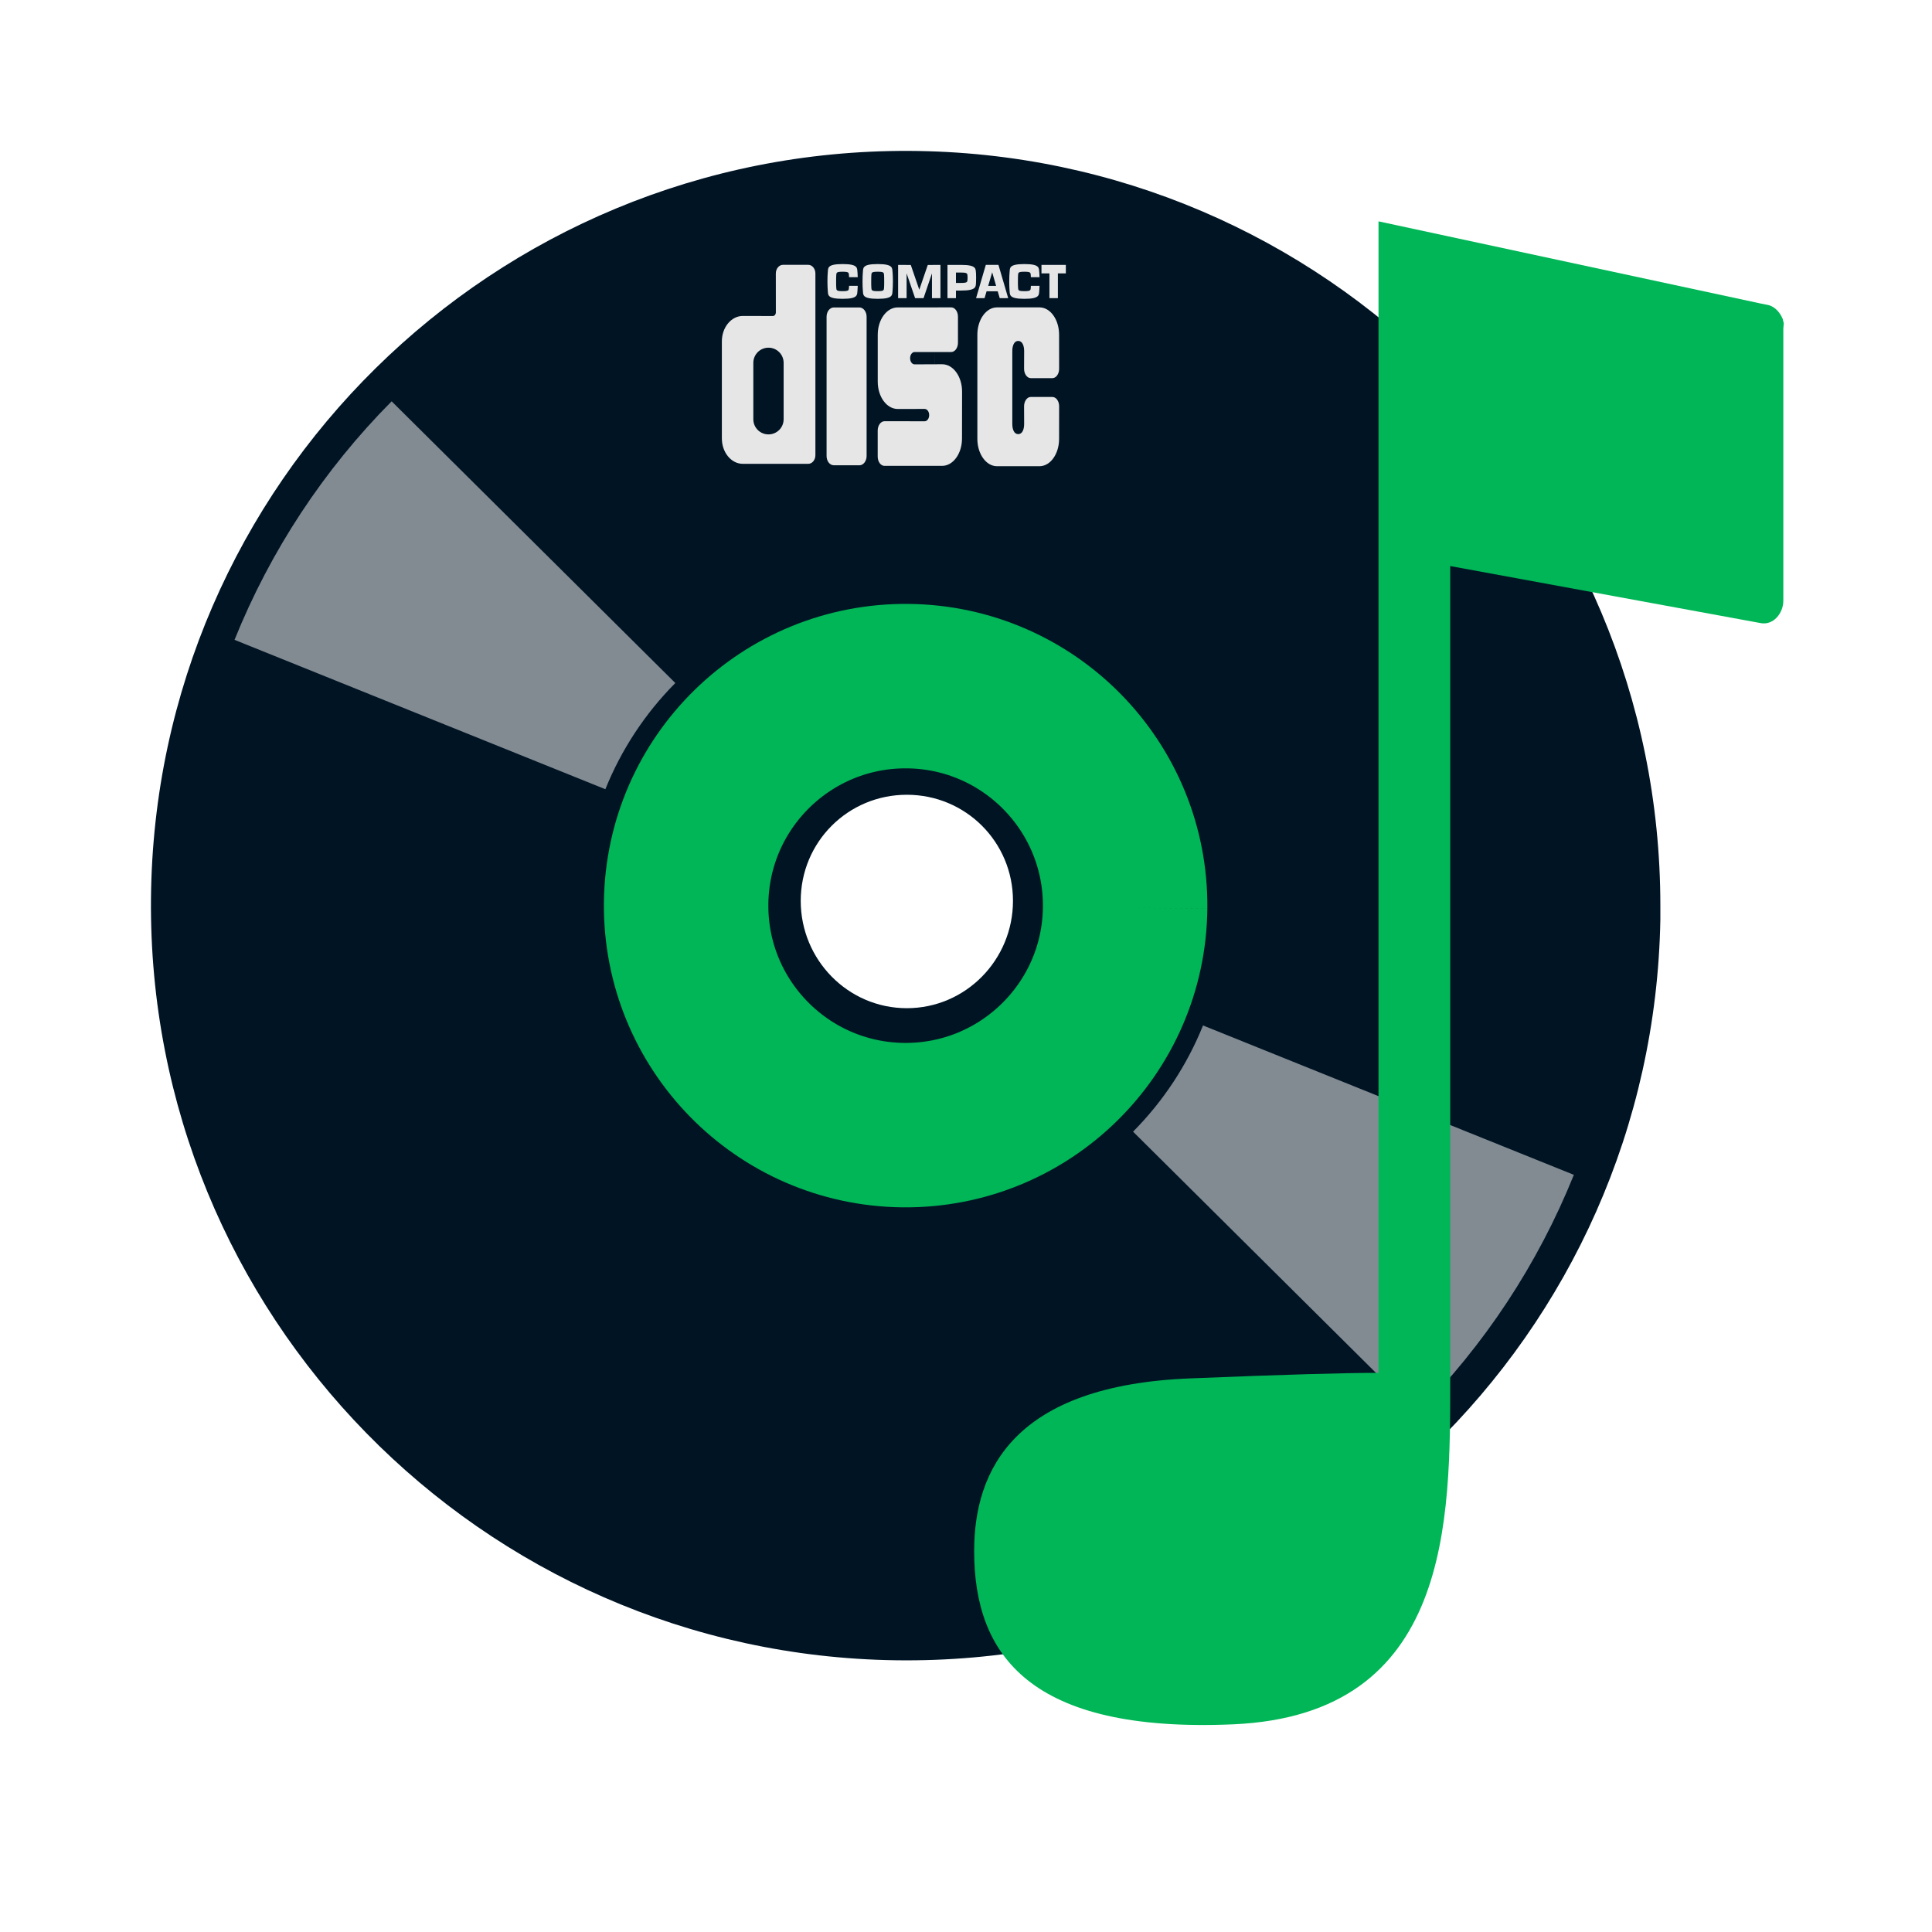 <?xml version="1.0" standalone="no"?>
<!DOCTYPE svg PUBLIC "-//W3C//DTD SVG 20010904//EN" "http://www.w3.org/TR/2001/REC-SVG-20010904/DTD/svg10.dtd">
<!-- Created using Karbon, part of Calligra: http://www.calligra.org/karbon -->
<svg xmlns="http://www.w3.org/2000/svg" xmlns:xlink="http://www.w3.org/1999/xlink" width="38.4pt" height="38.4pt">
<defs/>
<g id="layer1">
  <path id="path4064" transform="translate(4, 3.999)" fill="#001424" d="M20.095 0C9.083 -0.049 0.1 8.802 0.001 19.813C-0.098 30.824 8.74 39.852 19.751 40C30.761 40.149 39.803 31.385 40.001 20.375L40.001 20C40.001 8.989 31.106 0.05 20.095 0ZM20.032 17.063C21.592 17.063 22.845 18.315 22.845 19.875C22.845 21.436 21.592 22.719 20.032 22.719C18.472 22.719 17.22 21.436 17.22 19.875C17.22 18.315 18.472 17.063 20.032 17.063Z"/>
  <path id="shape0" transform="translate(18.183, 18.183)" fill="none" stroke="#00b657" stroke-width="4.358" stroke-linecap="butt" stroke-linejoin="miter" stroke-miterlimit="2.013" d="M11.634 5.874C11.665 2.662 9.087 0.032 5.874 0C2.662 -0.031 0.032 2.547 0 5.76C-0.031 8.972 2.547 11.602 5.76 11.634C8.972 11.665 11.602 9.087 11.634 5.874"/>
  <path id="shape01" transform="translate(33.786, 29.155)" fill="none" stroke="#e6e6e6" stroke-opacity="0.565" stroke-width="10.595" stroke-linecap="butt" stroke-linejoin="miter" stroke-miterlimit="2.013" d="M0 4.568C1.298 3.261 2.321 1.708 3.009 0"/>
  <path id="shape1" transform="matrix(-1 0 0 -1 14.138 18.936)" fill="none" stroke="#e6e6e6" stroke-opacity="0.565" stroke-width="10.595" stroke-linecap="butt" stroke-linejoin="miter" stroke-miterlimit="2" d="M0 4.568C1.298 3.261 2.321 1.708 3.009 0"/>
  <path id="_120214216" transform="translate(26.746, 6.998)" fill="#e6e6e6" stroke="#e6e6e6" stroke-width="0" stroke-linecap="butt" stroke-linejoin="miter" stroke-miterlimit="0" d="M0.573 0.577C0.572 0.603 0.571 0.625 0.57 0.632C0.564 0.691 0.57 0.718 0.402 0.718C0.234 0.718 0.24 0.691 0.234 0.632C0.231 0.613 0.229 0.509 0.23 0.461C0.23 0.412 0.231 0.308 0.234 0.289C0.24 0.23 0.234 0.203 0.402 0.203C0.57 0.203 0.564 0.23 0.57 0.289C0.571 0.297 0.572 0.32 0.573 0.347L0.803 0.347C0.802 0.295 0.799 0.251 0.797 0.229C0.783 0.112 0.829 4.26855e-10 0.402 4.26855e-10C-0.025 -7.97943e-06 0.021 0.112 0.008 0.229C0.004 0.267 -0 0.363 2.96439e-05 0.461C0 0.558 0.004 0.654 0.008 0.692C0.021 0.809 -0.025 0.921 0.402 0.921C0.829 0.921 0.783 0.809 0.797 0.692C0.799 0.67 0.801 0.628 0.803 0.577L0.573 0.577Z"/>
  <path id="_120203232" transform="translate(23.801, 7.02)" fill="#e6e6e6" stroke="#e6e6e6" stroke-width="0" stroke-linecap="butt" stroke-linejoin="miter" stroke-miterlimit="0" d="M0.786 0.002L0.561 0.658L0.336 0.002L0 0L0 0.881L0.225 0.881L0.225 0.225L0.45 0.881L0.674 0.881L0.897 0.225L0.897 0.881L1.122 0.881L1.122 0Z"/>
  <path id="_59920144" transform="translate(27.6, 7.02)" fill="#e6e6e6" stroke="#e6e6e6" stroke-width="0" stroke-linecap="butt" stroke-linejoin="miter" stroke-miterlimit="0" d="M0 0L0.646 0L0.646 0.225L0.435 0.225L0.435 0.881L0.211 0.881L0.211 0.225L0 0.225Z"/>
  <path id="_58456400" transform="translate(25.867, 7.019)" fill="#e6e6e6" stroke="#e6e6e6" stroke-width="0" stroke-linecap="butt" stroke-linejoin="miter" stroke-miterlimit="0" d="M0 0.882L0.258 0L0.593 0L0.851 0.882L0.627 0.882L0.573 0.7L0.279 0.7L0.32 0.557L0.531 0.557L0.427 0.197L0.225 0.882Z"/>
  <path id="_60123104" transform="translate(22.858, 6.998)" fill="#e6e6e6" stroke="#e6e6e6" stroke-width="0" stroke-linecap="butt" stroke-linejoin="miter" stroke-miterlimit="0" d="M0.402 0.203C0.57 0.203 0.564 0.23 0.57 0.289C0.573 0.308 0.574 0.412 0.574 0.461C0.575 0.509 0.573 0.613 0.57 0.632C0.564 0.691 0.57 0.718 0.402 0.718C0.234 0.718 0.24 0.691 0.234 0.632C0.231 0.613 0.229 0.509 0.23 0.461C0.23 0.412 0.231 0.308 0.234 0.289C0.24 0.23 0.234 0.203 0.402 0.203L0.402 0C-0.025 0 0.021 0.112 0.008 0.229C0.004 0.267 -0 0.363 2.97238e-05 0.461C0 0.558 0.004 0.654 0.008 0.692C0.021 0.809 -0.025 0.921 0.402 0.921C0.829 0.921 0.783 0.809 0.797 0.692C0.801 0.654 0.804 0.558 0.805 0.461C0.805 0.363 0.801 0.267 0.797 0.229C0.783 0.112 0.829 8.10755e-06 0.402 8.10755e-06Z"/>
  <path id="_59316096" transform="translate(21.928, 6.998)" fill="#e6e6e6" stroke="#e6e6e6" stroke-width="0" stroke-linecap="butt" stroke-linejoin="miter" stroke-miterlimit="0" d="M0.573 0.577C0.572 0.603 0.571 0.625 0.57 0.632C0.564 0.691 0.57 0.718 0.402 0.718C0.234 0.718 0.24 0.691 0.234 0.632C0.231 0.613 0.229 0.509 0.23 0.461C0.23 0.412 0.231 0.308 0.234 0.289C0.24 0.23 0.234 0.203 0.402 0.203C0.57 0.203 0.564 0.23 0.57 0.289C0.571 0.297 0.572 0.32 0.573 0.347L0.803 0.347C0.802 0.295 0.799 0.251 0.797 0.229C0.783 0.112 0.829 4.26855e-10 0.402 4.26855e-10C-0.025 -7.97943e-06 0.021 0.112 0.008 0.229C0.004 0.267 -0 0.363 2.96959e-05 0.461C0 0.558 0.004 0.654 0.008 0.692C0.021 0.809 -0.025 0.921 0.402 0.921C0.829 0.921 0.783 0.809 0.797 0.692C0.799 0.67 0.801 0.628 0.803 0.577L0.573 0.577Z"/>
  <path id="_59673264" transform="translate(25.109, 7.02)" fill="#e6e6e6" stroke="#e6e6e6" stroke-width="0" stroke-linecap="butt" stroke-linejoin="miter" stroke-miterlimit="0" d="M0.361 0.68L0.225 0.68L0.225 0.479L0.361 0.478C0.53 0.478 0.525 0.45 0.531 0.392C0.533 0.373 0.533 0.389 0.533 0.34C0.533 0.291 0.533 0.308 0.531 0.289C0.525 0.23 0.53 0.203 0.361 0.203L0.225 0.203L0.225 0.881L0 0.881L0 7.97986e-06L0.361 0C0.789 0 0.742 0.112 0.757 0.229C0.759 0.242 0.759 0.306 0.759 0.341C0.759 0.368 0.759 0.432 0.757 0.452C0.747 0.569 0.789 0.68 0.361 0.68Z"/>
  <path id="_60007400" transform="translate(19.13, 7.018)" fill="#e6e6e6" stroke="#e6e6e6" stroke-width="0" stroke-linecap="butt" stroke-linejoin="miter" stroke-miterlimit="0" d="M1.941 5.274L2.289 5.274C2.394 5.274 2.479 5.171 2.479 5.044L2.479 0.23C2.479 0.103 2.394 0 2.289 0L1.62 0C1.515 0 1.43 0.103 1.43 0.23L1.431 1.26C1.431 1.313 1.395 1.357 1.352 1.357L0.556 1.355C0.249 1.355 0 1.657 0 2.029L0 4.6C0 4.972 0.249 5.274 0.556 5.274Z"/>
  <path id="_60001640" transform="translate(19.964, 9.214)" fill="#001424" stroke="#e6e6e6" stroke-width="0" stroke-linecap="butt" stroke-linejoin="miter" stroke-miterlimit="0" d="M0.803 1.794L0.803 1.897C0.803 2.119 0.623 2.298 0.401 2.298C0.18 2.298 0 2.119 0 1.897L0 0.401C0 0.18 0.18 2.66129e-10 0.401 2.66129e-10C0.623 -7.98566e-06 0.803 0.18 0.803 0.401Z"/>
  <path id="_59740792" transform="translate(21.905, 8.148)" fill="#e6e6e6" stroke="#e6e6e6" stroke-width="0" stroke-linecap="butt" stroke-linejoin="miter" stroke-miterlimit="0" d="M0.532 4.182L0.869 4.183C0.975 4.183 1.061 4.073 1.061 3.937L1.061 0.246C1.061 0.11 0.975 1.02381e-05 0.869 1.02381e-05L0.192 0C0.086 0 0 0.11 0 0.246L0 3.936C0 4.072 0.085 4.182 0.191 4.182Z"/>
  <path id="_59740240" transform="translate(23.26, 8.146)" fill="#e6e6e6" stroke="#e6e6e6" stroke-width="0" stroke-linecap="butt" stroke-linejoin="miter" stroke-miterlimit="0" d="M1.541 2.854C1.541 2.704 1.529 2.147 1.505 1.183L1.947 1.183C2.046 1.183 2.127 1.074 2.127 0.938L2.127 0.247C2.127 0.11 2.047 0 1.948 0L0.529 0.001C0.238 0.001 0.001 0.325 0.001 0.724L0.001 1.969C0.001 2.368 0.238 2.692 0.529 2.692L1.244 2.691C1.31 2.691 1.364 2.764 1.364 2.854C1.364 2.945 1.31 3.018 1.244 3.018L0.18 3.017C0.081 3.017 0 3.128 0 3.264L0 3.954C0 4.09 0.081 4.2 0.18 4.2L1.706 4.2C1.998 4.2 2.234 3.876 2.234 3.476L2.236 2.231C2.236 1.831 2 1.507 1.708 1.507L0.978 1.51C0.912 1.51 0.859 1.437 0.859 1.347C0.859 1.256 0.912 1.183 0.978 1.183L1.505 1.183C1.529 2.447 1.541 3.004 1.541 2.854Z"/>
  <path id="_120207352" transform="translate(25.901, 8.146)" fill="#e6e6e6" stroke="#e6e6e6" stroke-width="0" stroke-linecap="butt" stroke-linejoin="miter" stroke-miterlimit="0" d="M1.683 1.875L1.415 1.875C1.318 1.875 1.238 1.764 1.238 1.628L1.24 1.16C1.24 1.01 1.19 0.889 1.083 0.889C0.976 0.889 0.926 1.01 0.926 1.16L0.926 3.088C0.926 3.238 0.976 3.359 1.083 3.359C1.19 3.359 1.24 3.238 1.24 3.088L1.238 2.621C1.238 2.484 1.318 2.374 1.415 2.374L1.989 2.374C2.087 2.374 2.167 2.484 2.167 2.621L2.166 3.485C2.166 3.885 1.934 4.209 1.647 4.209L0.52 4.209C0.233 4.209 0 3.885 0 3.485L0 0.724C0 0.324 0.233 1.02671e-05 0.52 1.02671e-05L1.647 0C1.934 0 2.166 0.324 2.166 0.724L2.167 1.628C2.167 1.764 2.087 1.875 1.989 1.875L1.683 1.875C1.349 1.619 1.349 1.619 1.683 1.875Z"/>
  <path id="shape01" transform="translate(25.816, 5.866)" fill="#00b657" d="M21.455 2.72C21.455 2.709 21.455 2.698 21.455 2.698C21.444 2.664 21.444 2.642 21.432 2.608C21.432 2.608 21.432 2.597 21.432 2.597C21.365 2.429 21.231 2.261 21.041 2.217L20.818 2.172L10.716 0L10.716 30.516C9.822 30.516 8.213 30.561 5.744 30.662C1.073 30.841 0 33.08 0 35.24C0 37.994 1.475 40.065 6.872 39.83C12.661 39.572 12.616 34.401 12.616 30.684L12.616 9.135L20.84 10.646L20.84 10.646C21.175 10.713 21.444 10.389 21.444 10.053L21.444 2.843C21.444 2.799 21.455 2.754 21.455 2.72Z"/>
 </g>
</svg>
